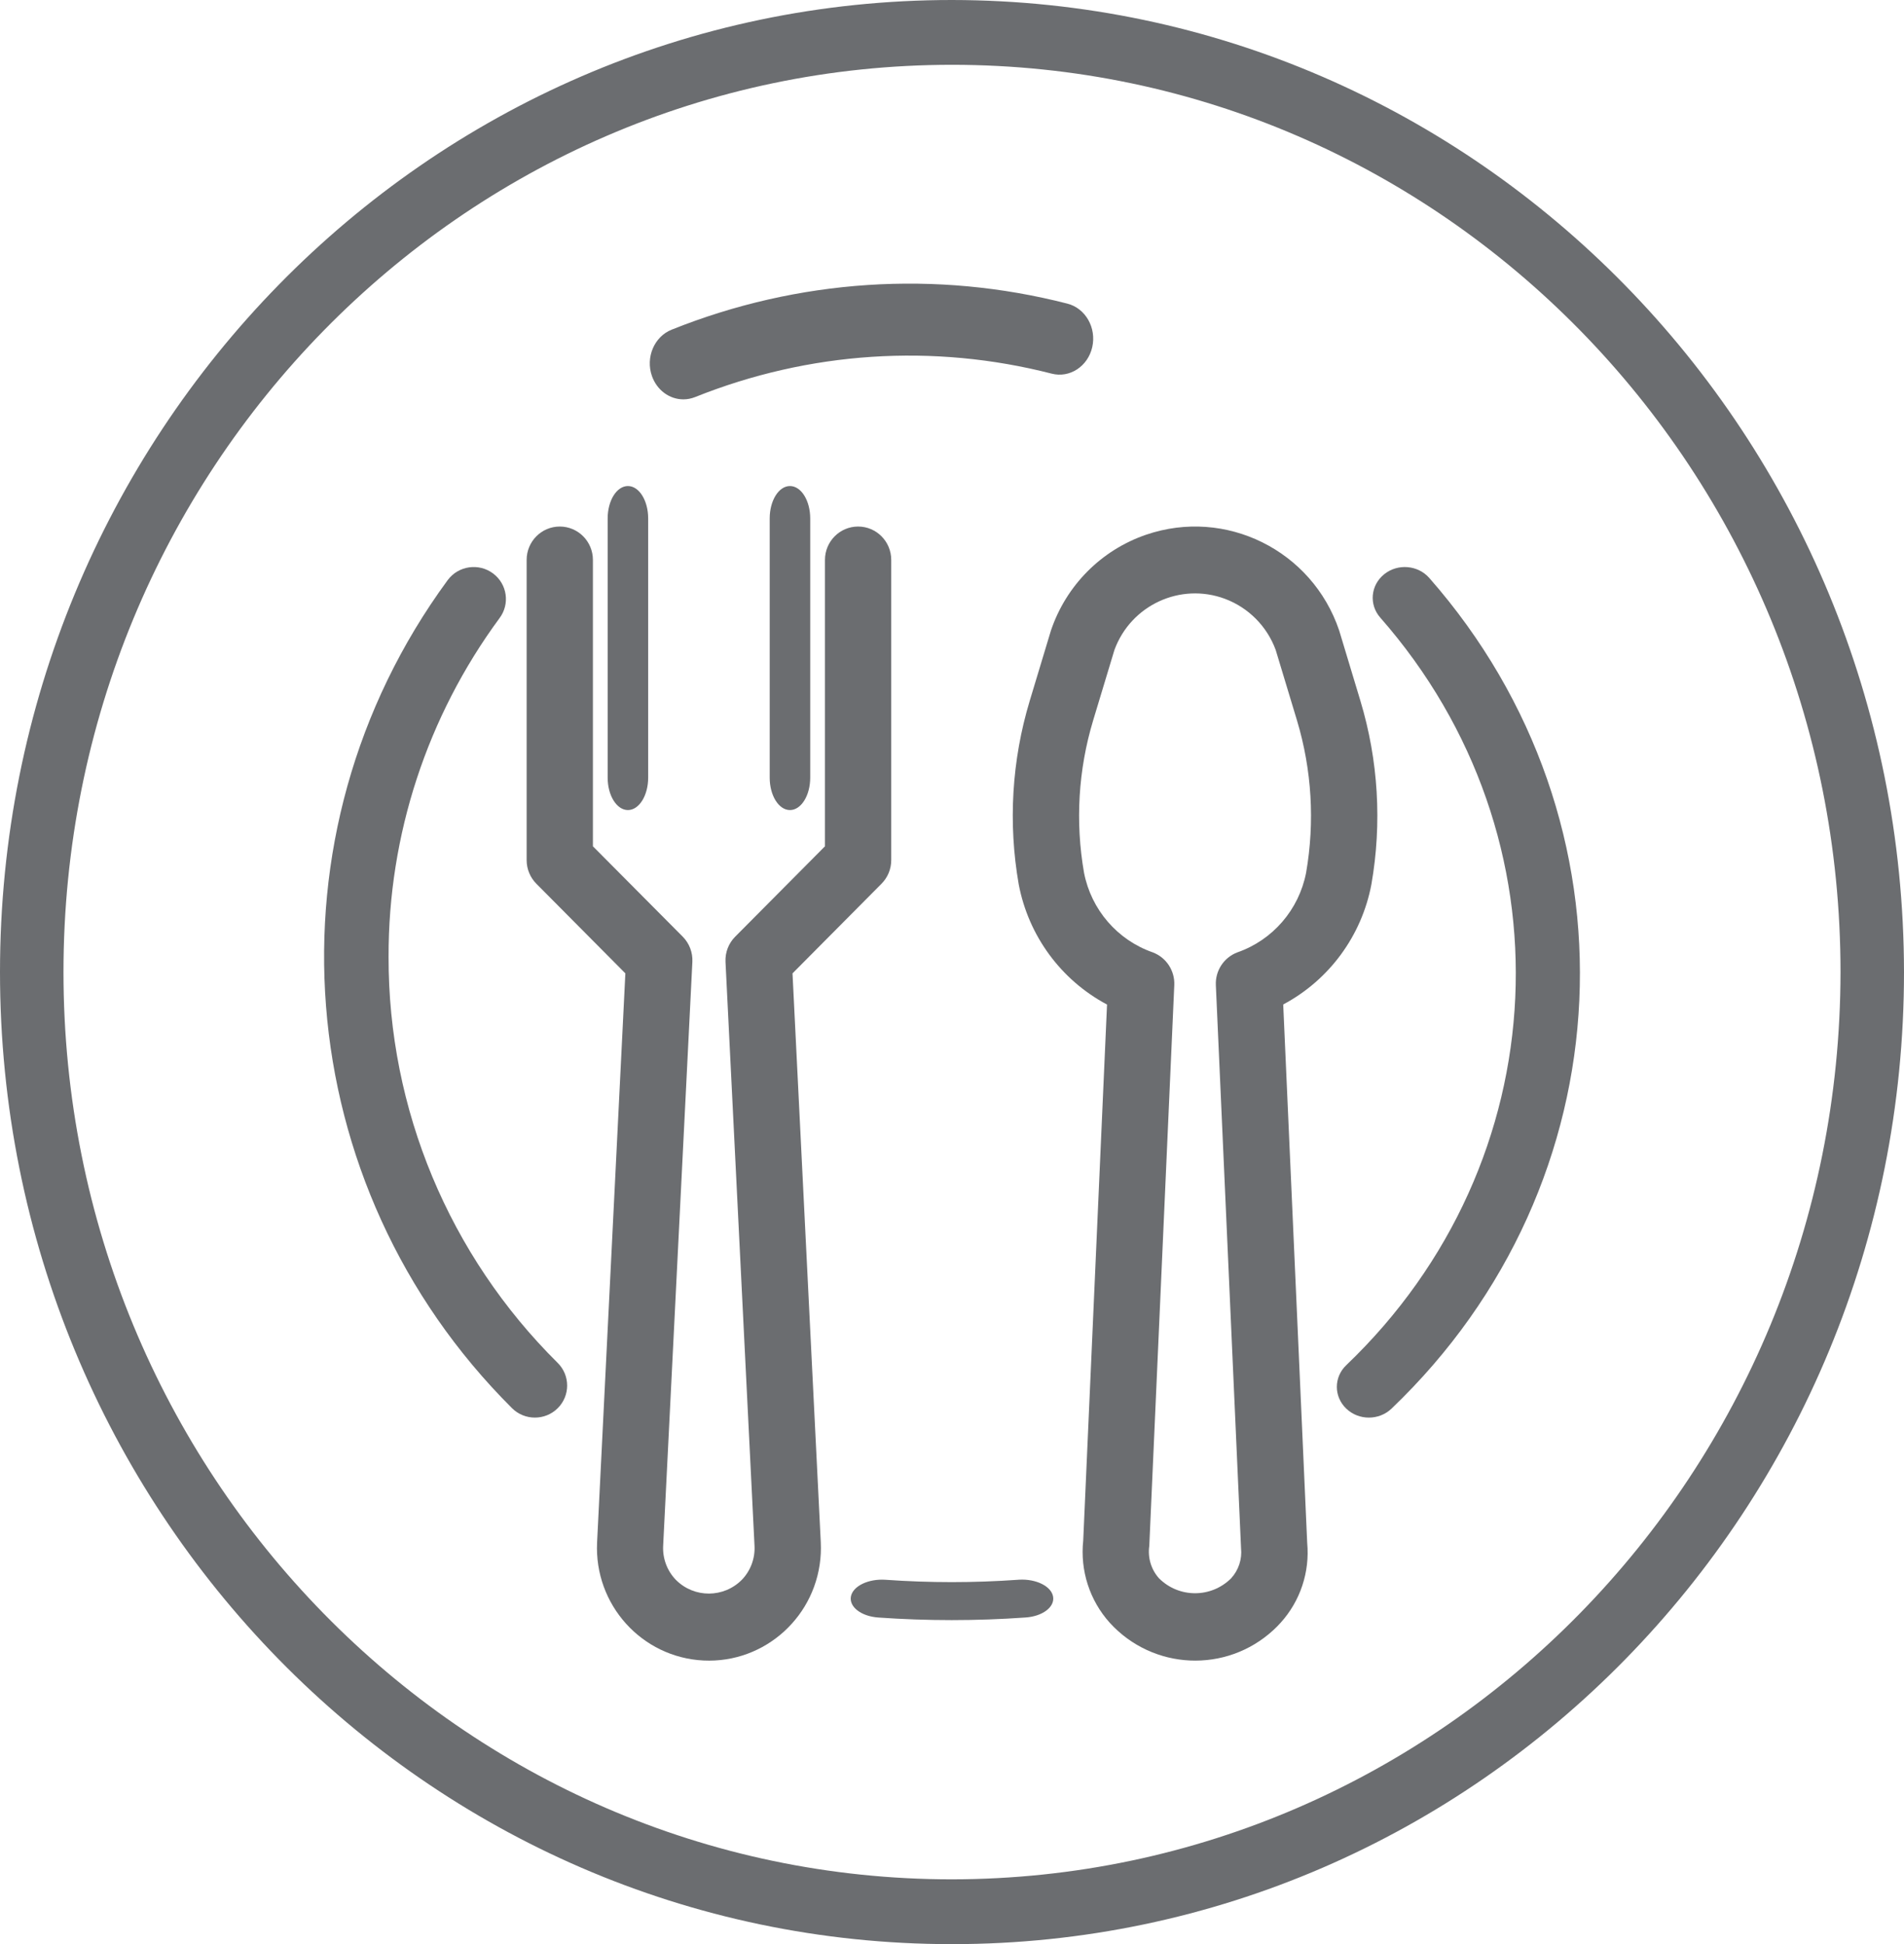 <?xml version="1.0" encoding="UTF-8"?>
<svg width="47px" height="48px" viewBox="0 0 47 48" version="1.1" xmlns="http://www.w3.org/2000/svg" xmlns:xlink="http://www.w3.org/1999/xlink">
    <!-- Generator: Sketch 54.1 (76490) - https://sketchapp.com -->
    <title>menu</title>
    <desc>Created with Sketch.</desc>
    <g id="menu" stroke="none" stroke-width="1" fill="none" fill-rule="evenodd">
        <g id="dish" fill="#6B6D70" fill-rule="nonzero">
            <path d="M33.582,17.305 L33.057,15.565 C32.389,13.588 30.256,12.53 28.292,13.202 C27.186,13.58 26.319,14.453 25.943,15.565 L25.418,17.305 C24.976,18.772 24.883,20.323 25.147,21.834 C25.388,23.105 26.19,24.197 27.327,24.802 L26.739,38.037 C26.66,38.776 26.898,39.513 27.393,40.064 C28.459,41.237 30.267,41.318 31.432,40.247 C31.495,40.189 31.556,40.128 31.613,40.064 C32.097,39.529 32.335,38.813 32.268,38.092 L31.676,24.8 C32.812,24.195 33.613,23.104 33.853,21.834 C34.117,20.323 34.024,18.772 33.582,17.305 Z M32.241,21.547 C32.064,22.46 31.417,23.21 30.543,23.514 C30.211,23.64 29.997,23.966 30.013,24.322 L30.635,38.222 C30.664,38.495 30.574,38.767 30.39,38.968 C29.897,39.459 29.103,39.459 28.61,38.968 C28.416,38.751 28.328,38.458 28.37,38.168 L28.987,24.322 C29.003,23.966 28.789,23.64 28.457,23.514 C27.583,23.21 26.936,22.46 26.759,21.547 C26.54,20.293 26.617,19.005 26.984,17.787 L27.51,16.046 C27.916,14.94 29.137,14.375 30.236,14.784 C30.817,15.001 31.275,15.462 31.49,16.046 L32.016,17.787 C32.382,19.005 32.459,20.293 32.241,21.547 Z" id="Shape"></path>
            <path d="M21.182,13 C20.73,13 20.364,13.369 20.364,13.824 L20.364,20.895 L18.149,23.125 C17.985,23.289 17.898,23.516 17.909,23.748 L18.625,38.162 C18.642,38.473 18.53,38.777 18.316,39.001 C17.868,39.456 17.138,39.46 16.687,39.009 C16.684,39.006 16.682,39.004 16.679,39.001 C16.465,38.777 16.353,38.473 16.37,38.162 L17.091,23.748 C17.102,23.516 17.016,23.29 16.852,23.125 L14.636,20.895 L14.636,13.824 C14.636,13.369 14.27,13 13.818,13 C13.366,13 13,13.369 13,13.824 L13,21.236 C13,21.455 13.086,21.664 13.24,21.819 L15.437,24.032 L14.739,38.082 C14.665,39.617 15.841,40.922 17.366,40.997 C18.89,41.071 20.186,39.888 20.261,38.353 C20.265,38.263 20.265,38.173 20.261,38.082 L19.563,24.032 L21.76,21.819 C21.914,21.664 22,21.455 22,21.236 L22,13.824 C22,13.369 21.634,13 21.182,13 Z" id="Path"></path>
            <path d="M15.5,12 C15.224,12 15,12.358 15,12.8 L15,19.2 C15,19.642 15.224,20 15.5,20 C15.776,20 16,19.642 16,19.2 L16,12.8 C16,12.358 15.776,12 15.5,12 Z" id="Path"></path>
            <path d="M19.5,12 C19.224,12 19,12.358 19,12.8 L19,19.2 C19,19.642 19.224,20 19.5,20 C19.776,20 20,19.642 20,19.2 L20,12.8 C20,12.358 19.776,12 19.5,12 Z" id="Path"></path>
            <path d="M23.5,0 C10.521,0 0,10.745 0,24 C0,37.255 10.521,48 23.5,48 C36.479,48 47,37.255 47,24 C46.985,10.751 36.473,0.015 23.5,0 Z M23.5,46.4 C11.387,46.4 1.567,36.371 1.567,24 C1.567,11.629 11.387,1.6 23.5,1.6 C35.613,1.6 45.433,11.629 45.433,24 C45.42,36.365 35.608,46.386 23.5,46.4 Z" id="Shape"></path>
            <path d="M25.996,39.423 C25.955,39.166 25.578,38.977 25.154,39.002 C25.144,39.003 25.134,39.004 25.124,39.004 L25.128,39.004 C24.042,39.081 22.946,39.081 21.861,39.004 C21.438,38.974 21.055,39.158 21.005,39.415 C20.956,39.673 21.258,39.906 21.681,39.936 C22.885,40.021 24.101,40.021 25.304,39.936 C25.728,39.911 26.038,39.681 25.996,39.423 Z" id="Path"></path>
            <path d="M35.283,14.271 C35.002,13.95 34.504,13.908 34.169,14.177 C34.168,14.178 34.167,14.179 34.166,14.18 C33.832,14.45 33.79,14.928 34.071,15.248 C38.837,20.674 38.472,28.697 33.233,33.705 C32.923,34 32.922,34.48 33.231,34.777 C33.539,35.074 34.039,35.074 34.349,34.779 C40.172,29.215 40.578,20.3 35.283,14.271 Z" id="Path"></path>
            <g id="Group" transform="translate(16, 7)">
                <path d="M0.899,2.88 C0.898,2.88 0.897,2.88 0.896,2.88 C0.895,2.88 0.894,2.88 0.892,2.88 L0.899,2.88 Z" id="Path"></path>
                <path d="M10.35,0.497 C7.105,-0.336 3.703,-0.112 0.578,1.14 C0.149,1.312 -0.068,1.825 0.093,2.284 C0.215,2.631 0.524,2.86 0.869,2.86 C0.969,2.86 1.067,2.84 1.16,2.803 C3.974,1.676 7.038,1.475 9.96,2.225 C10.405,2.34 10.854,2.047 10.962,1.57 C11.07,1.093 10.796,0.612 10.35,0.497 Z" id="Path"></path>
            </g>
            <path d="M13.767,33.65 C11.086,30.993 9.583,27.384 9.592,23.623 C9.584,20.619 10.543,17.69 12.329,15.264 C12.593,14.915 12.522,14.42 12.171,14.158 C11.82,13.896 11.321,13.967 11.057,14.315 C11.053,14.321 11.048,14.328 11.043,14.334 C6.445,20.609 7.122,29.271 12.64,34.768 C12.951,35.077 13.455,35.077 13.766,34.769 C14.078,34.46 14.078,33.959 13.767,33.65 Z" id="Path"></path>
        </g>
    </g>
</svg>